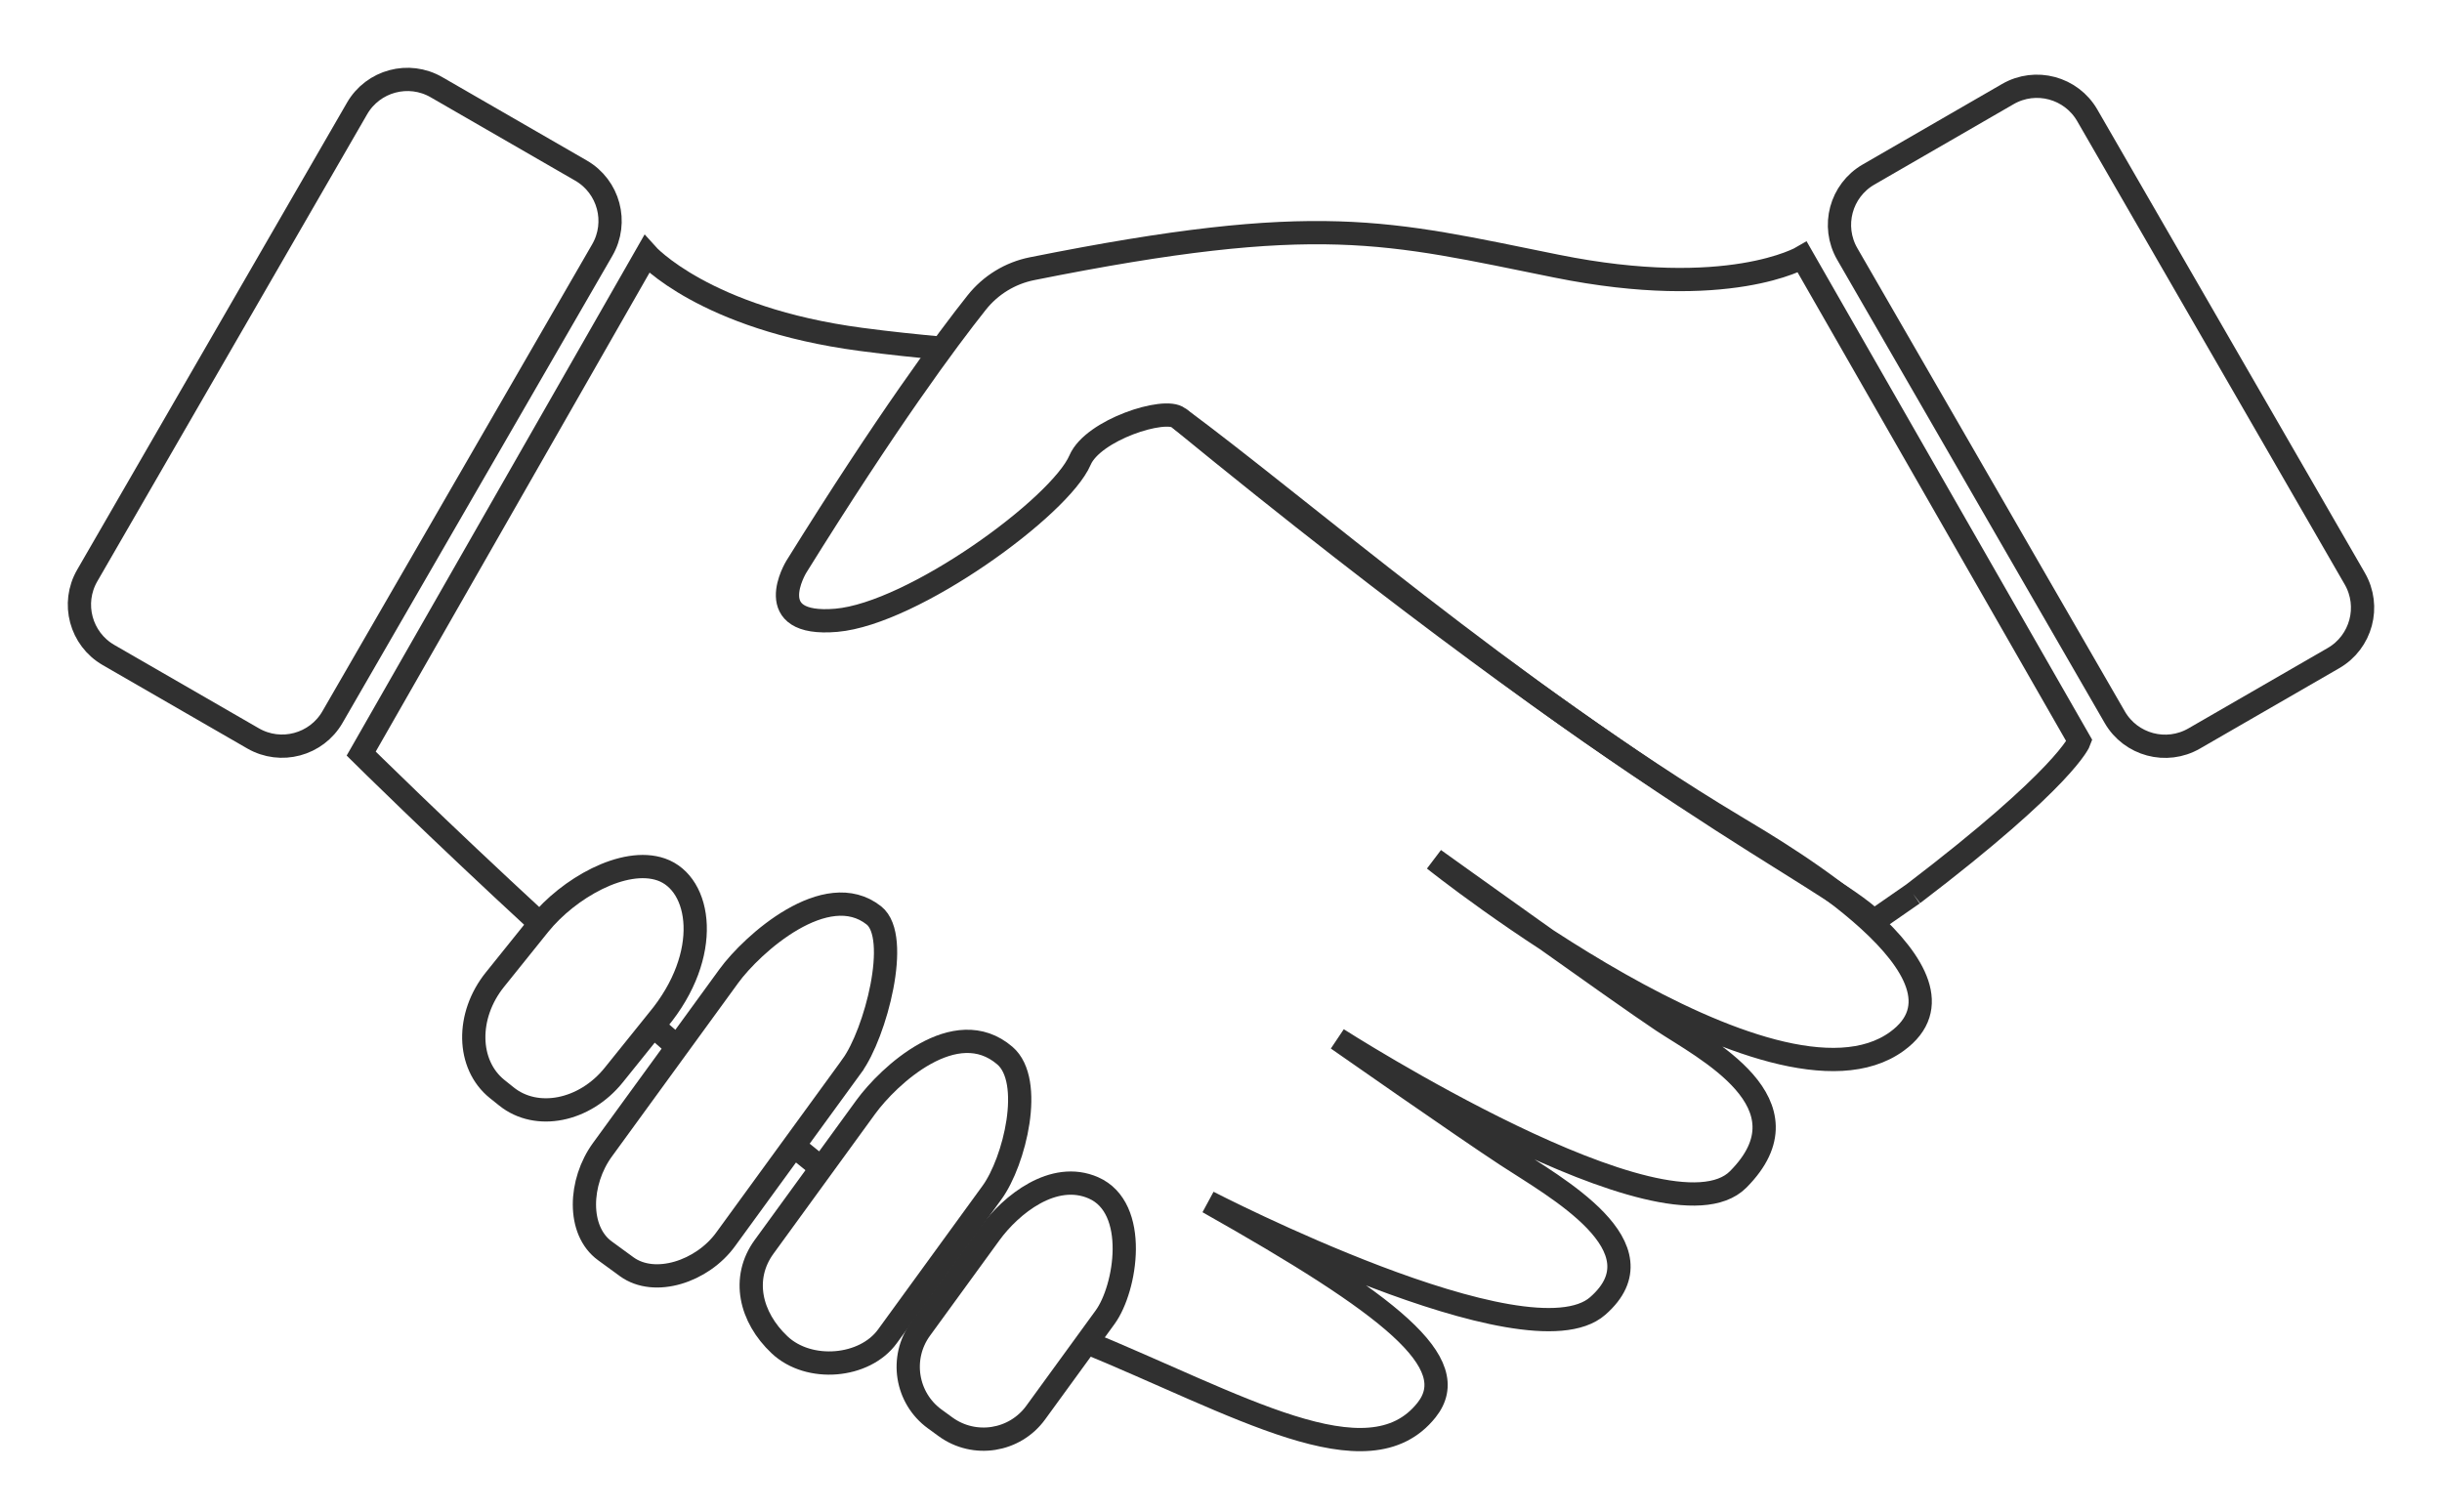<svg width="42" height="26" viewBox="0 0 42 26" fill="none" xmlns="http://www.w3.org/2000/svg">
<g clip-path="url(#clip0_497_38)">
<path d="M40.5 9.953L35.899 1.984C35.623 1.506 35.011 1.342 34.533 1.618L32.137 3.002C31.659 3.278 31.495 3.889 31.771 4.368L36.372 12.336C36.648 12.814 37.26 12.978 37.738 12.702L40.134 11.319C40.612 11.043 40.776 10.431 40.5 9.953Z" stroke="#303030" stroke-width="0.4" stroke-miterlimit="10"/>
<path d="M5.718 12.334L10.359 4.3C10.635 3.822 10.471 3.21 9.993 2.934L7.507 1.5C7.029 1.224 6.417 1.388 6.141 1.866L1.5 9.9C1.224 10.378 1.388 10.99 1.866 11.266L4.352 12.7C4.83 12.976 5.442 12.812 5.718 12.334Z" stroke="#303030" stroke-width="0.4" stroke-miterlimit="10"/>
<path d="M18.613 23.057C21.288 24.151 23.529 25.519 24.535 24.253C25.177 23.445 23.936 22.456 20.78 20.676C20.78 20.676 26.273 23.518 27.479 22.463C28.638 21.449 26.745 20.418 25.914 19.873C25.156 19.376 23.004 17.871 23.004 17.871C23.004 17.871 28.68 21.507 29.895 20.286C31.199 18.975 29.303 18.033 28.59 17.558C27.876 17.084 24.667 14.783 24.667 14.783C24.667 14.783 30.508 19.456 32.627 17.91C34.192 16.769 30.707 14.734 29.83 14.208C26.005 11.914 22.302 8.684 20.271 7.187M16.185 5.989C15.774 5.951 15.319 5.905 14.806 5.837C12.112 5.48 11.123 4.372 11.123 4.372L6.212 12.962C6.212 12.962 7.498 14.236 9.289 15.887M11.239 17.649C11.35 17.747 11.488 17.867 11.635 17.995M13.658 19.712C13.812 19.837 13.965 19.962 14.118 20.084" stroke="#303030" stroke-width="0.4" stroke-miterlimit="10"/>
<path d="M32.903 15.375C35.546 13.361 35.764 12.743 35.764 12.743L30.998 4.424C30.998 4.424 29.727 5.174 26.773 4.578C23.848 3.988 22.694 3.631 17.749 4.622C17.374 4.697 17.038 4.903 16.8 5.202C16.286 5.848 15.259 7.234 13.695 9.75C13.695 9.75 13.063 10.783 14.384 10.669C15.705 10.554 18.231 8.718 18.576 7.913C18.799 7.394 20.037 6.996 20.271 7.188C28.323 13.781 31.385 15.029 32.227 15.844M32.903 15.375C32.688 15.524 32.227 15.844 32.227 15.844M32.903 15.375L32.227 15.844" stroke="#303030" stroke-width="0.4" stroke-miterlimit="10"/>
<path d="M11.317 17.545L10.555 18.492C10.055 19.113 9.229 19.277 8.71 18.859L8.549 18.73C8.03 18.312 8.013 17.471 8.512 16.85L9.274 15.902C9.774 15.282 10.731 14.733 11.372 14.955C12.066 15.196 12.254 16.418 11.318 17.544L11.317 17.545Z" stroke="#303030" stroke-width="0.4" stroke-miterlimit="10"/>
<path d="M17.059 20.515L15.262 22.986C14.87 23.525 13.914 23.608 13.408 23.131C12.901 22.653 12.75 21.983 13.142 21.445L14.889 19.043C15.281 18.504 16.433 17.428 17.282 18.156C17.789 18.589 17.452 19.974 17.06 20.514L17.059 20.515Z" stroke="#303030" stroke-width="0.4" stroke-miterlimit="10"/>
<path d="M14.654 18.331L12.48 21.317C12.079 21.87 11.262 22.138 10.779 21.788L10.405 21.515C9.923 21.165 9.959 20.328 10.361 19.776L12.534 16.79C12.936 16.237 14.21 15.096 15.03 15.745C15.497 16.115 15.056 17.779 14.654 18.33V18.331Z" stroke="#303030" stroke-width="0.4" stroke-miterlimit="10"/>
<path d="M19.007 22.656L17.813 24.297C17.453 24.792 16.758 24.902 16.262 24.541L16.078 24.407C15.582 24.047 15.472 23.352 15.833 22.857L17.027 21.216C17.387 20.721 18.119 20.13 18.806 20.431C19.591 20.775 19.368 22.16 19.007 22.656Z" stroke="#303030" stroke-width="0.4" stroke-miterlimit="10"/>
</g>
<defs>
<clipPath id="clip0_497_38">
<rect width="41.998" height="25.76" fill="white"/>
</clipPath>
</defs>
</svg>
